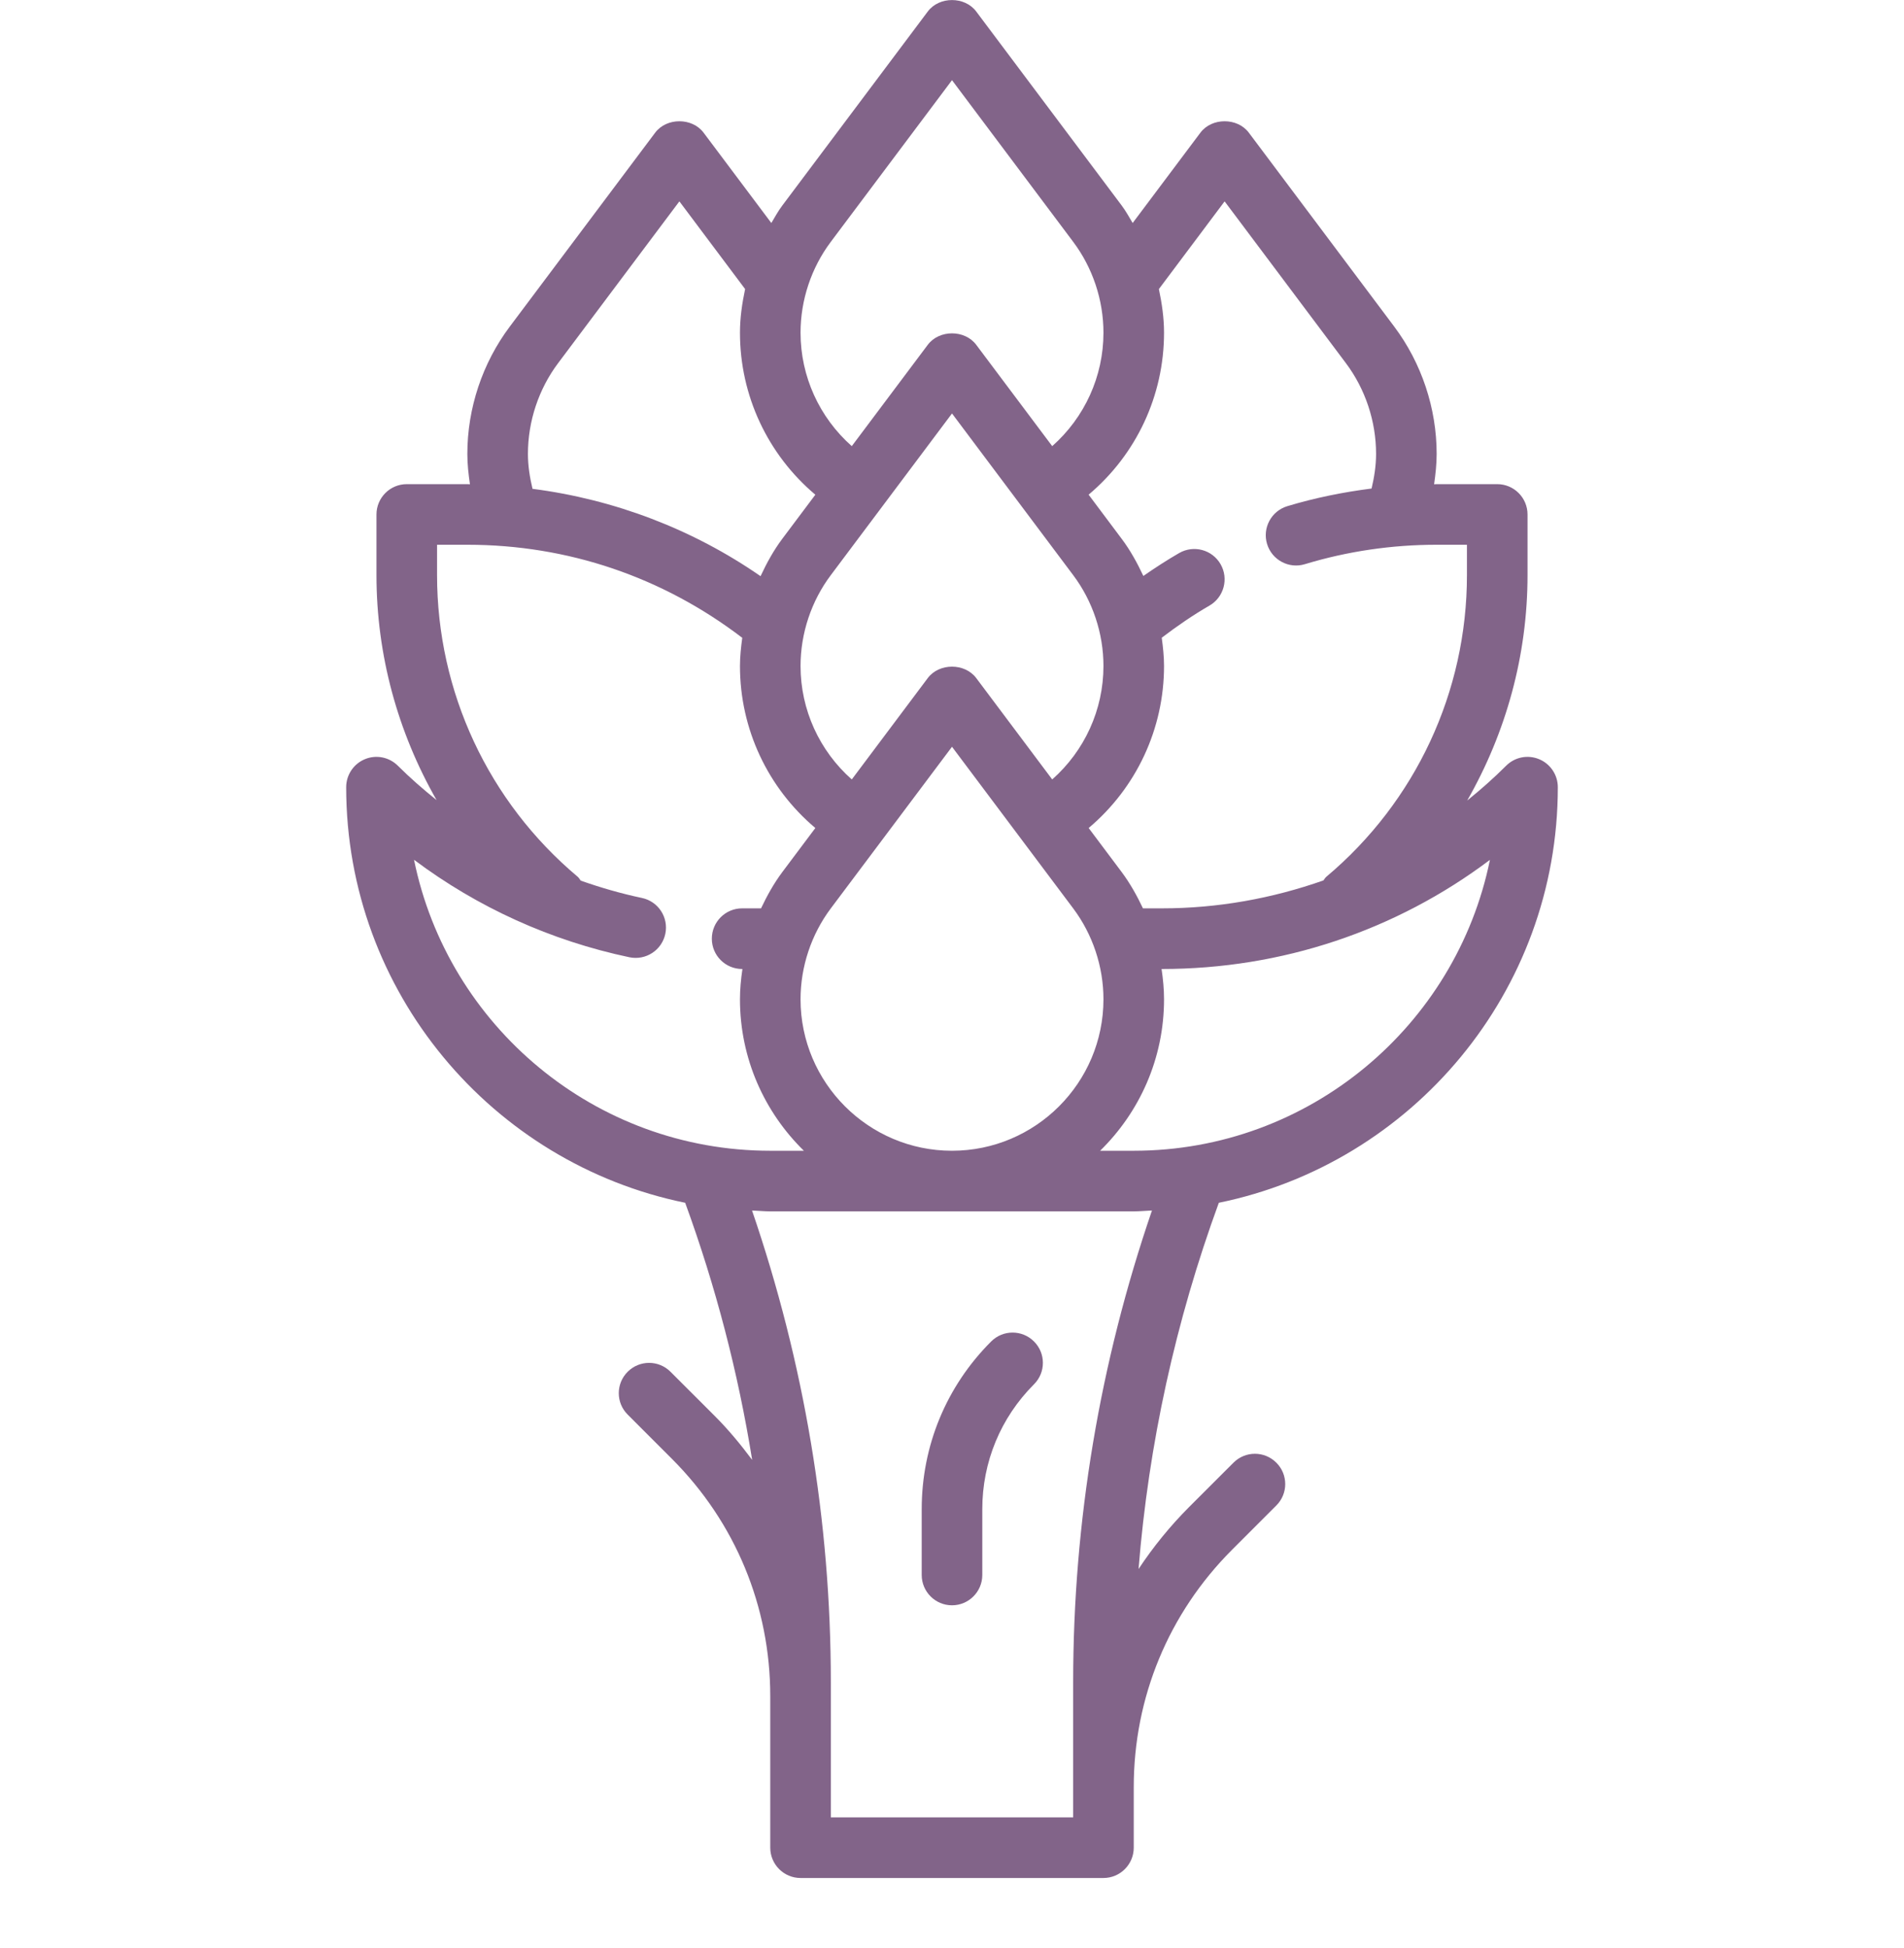 <svg width="44" height="45" viewBox="0 0 44 45" fill="none" xmlns="http://www.w3.org/2000/svg">
<path d="M36 18.186C36 17.903 35.829 17.647 35.568 17.539C35.305 17.43 35.005 17.49 34.805 17.691C34.519 17.977 34.217 18.243 33.906 18.494C34.804 16.925 35.3 15.14 35.3 13.286V11.886C35.3 11.499 34.986 11.185 34.6 11.185H33.2C33.18 11.185 33.161 11.188 33.141 11.188C33.174 10.956 33.2 10.723 33.2 10.486C33.2 9.432 32.852 8.388 32.22 7.546L28.86 3.066C28.596 2.713 28.004 2.713 27.74 3.066L26.175 5.152C26.093 5.014 26.016 4.874 25.92 4.746L22.56 0.266C22.296 -0.087 21.704 -0.087 21.44 0.266L18.08 4.746C17.983 4.874 17.907 5.015 17.825 5.152L16.26 3.066C15.996 2.713 15.404 2.713 15.14 3.066L11.78 7.546C11.148 8.388 10.8 9.432 10.8 10.486C10.8 10.723 10.826 10.956 10.86 11.188C10.839 11.188 10.82 11.185 10.8 11.185H9.4C9.014 11.185 8.7 11.499 8.7 11.886V13.286C8.7 15.136 9.194 16.919 10.089 18.484C9.779 18.235 9.478 17.973 9.195 17.691C8.994 17.49 8.693 17.43 8.432 17.539C8.171 17.647 8 17.903 8 18.186C8 22.916 11.369 26.874 15.834 27.787C16.541 29.723 17.057 31.708 17.382 33.727C17.118 33.374 16.837 33.032 16.52 32.715L15.495 31.691C15.221 31.417 14.779 31.417 14.505 31.691C14.231 31.964 14.231 32.407 14.505 32.68L15.53 33.705C16.994 35.17 17.8 37.116 17.8 39.185V42.685C17.8 43.072 18.114 43.386 18.5 43.386H25.5C25.886 43.386 26.2 43.072 26.2 42.685V41.285C26.2 39.216 27.006 37.27 28.47 35.805L29.495 34.78C29.769 34.507 29.769 34.064 29.495 33.791C29.221 33.517 28.779 33.517 28.505 33.791L27.48 34.815C27.038 35.258 26.649 35.738 26.311 36.248C26.544 33.359 27.165 30.524 28.166 27.787C32.631 26.874 36 22.916 36 18.186ZM26.2 26.585H25.423C26.333 25.695 26.9 24.456 26.9 23.085C26.9 22.851 26.877 22.617 26.843 22.386H26.85C29.62 22.386 32.255 21.501 34.431 19.865C33.651 23.695 30.256 26.585 26.2 26.585ZM18.5 23.085C18.5 22.333 18.748 21.587 19.2 20.985L22 17.252L24.8 20.985C25.252 21.587 25.5 22.333 25.5 23.085C25.5 25.015 23.93 26.585 22 26.585C20.07 26.585 18.5 25.015 18.5 23.085ZM18.5 15.386C18.5 14.633 18.748 13.887 19.2 13.286L22 9.552L24.8 13.286C25.252 13.887 25.5 14.633 25.5 15.386C25.5 16.398 25.063 17.346 24.316 18.007L22.56 15.665C22.296 15.313 21.704 15.313 21.44 15.665L19.684 18.007C18.937 17.346 18.5 16.398 18.5 15.386ZM28.3 4.652L31.1 8.386C31.552 8.987 31.8 9.733 31.8 10.486C31.8 10.758 31.758 11.024 31.696 11.286C31.036 11.37 30.384 11.502 29.748 11.694C29.379 11.806 29.169 12.197 29.281 12.567C29.393 12.937 29.785 13.147 30.154 13.034C31.136 12.736 32.162 12.585 33.2 12.585H33.9V13.286C33.9 15.98 32.716 18.521 30.65 20.256C30.621 20.28 30.607 20.313 30.583 20.34C29.398 20.757 28.143 20.985 26.85 20.985H26.413C26.274 20.692 26.116 20.407 25.92 20.145L25.158 19.129C26.257 18.203 26.9 16.841 26.9 15.386C26.9 15.167 26.876 14.949 26.847 14.733C27.2 14.464 27.568 14.211 27.951 13.99C28.285 13.796 28.399 13.367 28.206 13.033C28.012 12.698 27.585 12.584 27.249 12.777C26.967 12.94 26.691 13.119 26.422 13.306C26.28 13.004 26.12 12.711 25.919 12.445L25.157 11.428C26.257 10.503 26.9 9.142 26.9 7.686C26.9 7.345 26.851 7.009 26.781 6.678L28.3 4.652ZM19.2 5.586L22 1.852L24.8 5.586C25.252 6.187 25.5 6.933 25.5 7.686C25.5 8.698 25.063 9.646 24.316 10.307L22.56 7.966C22.296 7.613 21.704 7.613 21.44 7.966L19.684 10.307C18.937 9.646 18.5 8.698 18.5 7.686C18.5 6.933 18.748 6.187 19.2 5.586ZM12.2 10.486C12.2 9.733 12.448 8.987 12.9 8.386L15.7 4.652L17.219 6.678C17.149 7.009 17.1 7.345 17.1 7.686C17.1 9.142 17.743 10.503 18.842 11.429L18.08 12.445C17.878 12.714 17.717 13.008 17.576 13.311C16.009 12.225 14.195 11.536 12.306 11.293C12.243 11.029 12.2 10.761 12.2 10.486ZM9.568 19.863C11.037 20.964 12.731 21.733 14.546 22.115C14.925 22.193 15.295 21.952 15.375 21.574C15.455 21.195 15.213 20.825 14.835 20.745C14.352 20.643 13.882 20.507 13.421 20.345C13.396 20.316 13.381 20.281 13.351 20.256C11.284 18.521 10.1 15.98 10.1 13.286V12.585H10.8C13.127 12.585 15.315 13.332 17.153 14.735C17.124 14.95 17.1 15.167 17.1 15.386C17.1 16.841 17.743 18.203 18.842 19.129L18.08 20.145C17.884 20.407 17.726 20.692 17.587 20.985H17.15C16.763 20.985 16.45 21.299 16.45 21.686C16.45 22.072 16.763 22.386 17.15 22.386H17.157C17.123 22.617 17.1 22.851 17.1 23.085C17.1 24.456 17.667 25.695 18.577 26.585H17.8C13.743 26.585 10.348 23.694 9.568 19.863ZM24.8 38.866V41.986H19.2V38.866C19.2 35.14 18.583 31.479 17.379 27.965C17.519 27.97 17.658 27.985 17.8 27.985H26.2C26.342 27.985 26.481 27.97 26.621 27.965C25.417 31.479 24.8 35.14 24.8 38.866Z" fill="#826489"/>
<path d="M22.905 30.991C21.87 32.025 21.3 33.401 21.3 34.866V36.386C21.3 36.772 21.614 37.086 22 37.086C22.386 37.086 22.7 36.772 22.7 36.386V34.866C22.7 33.776 23.124 32.751 23.895 31.98C24.169 31.707 24.169 31.264 23.895 30.991C23.621 30.717 23.179 30.717 22.905 30.991Z" fill="#826489"/>
</svg>
